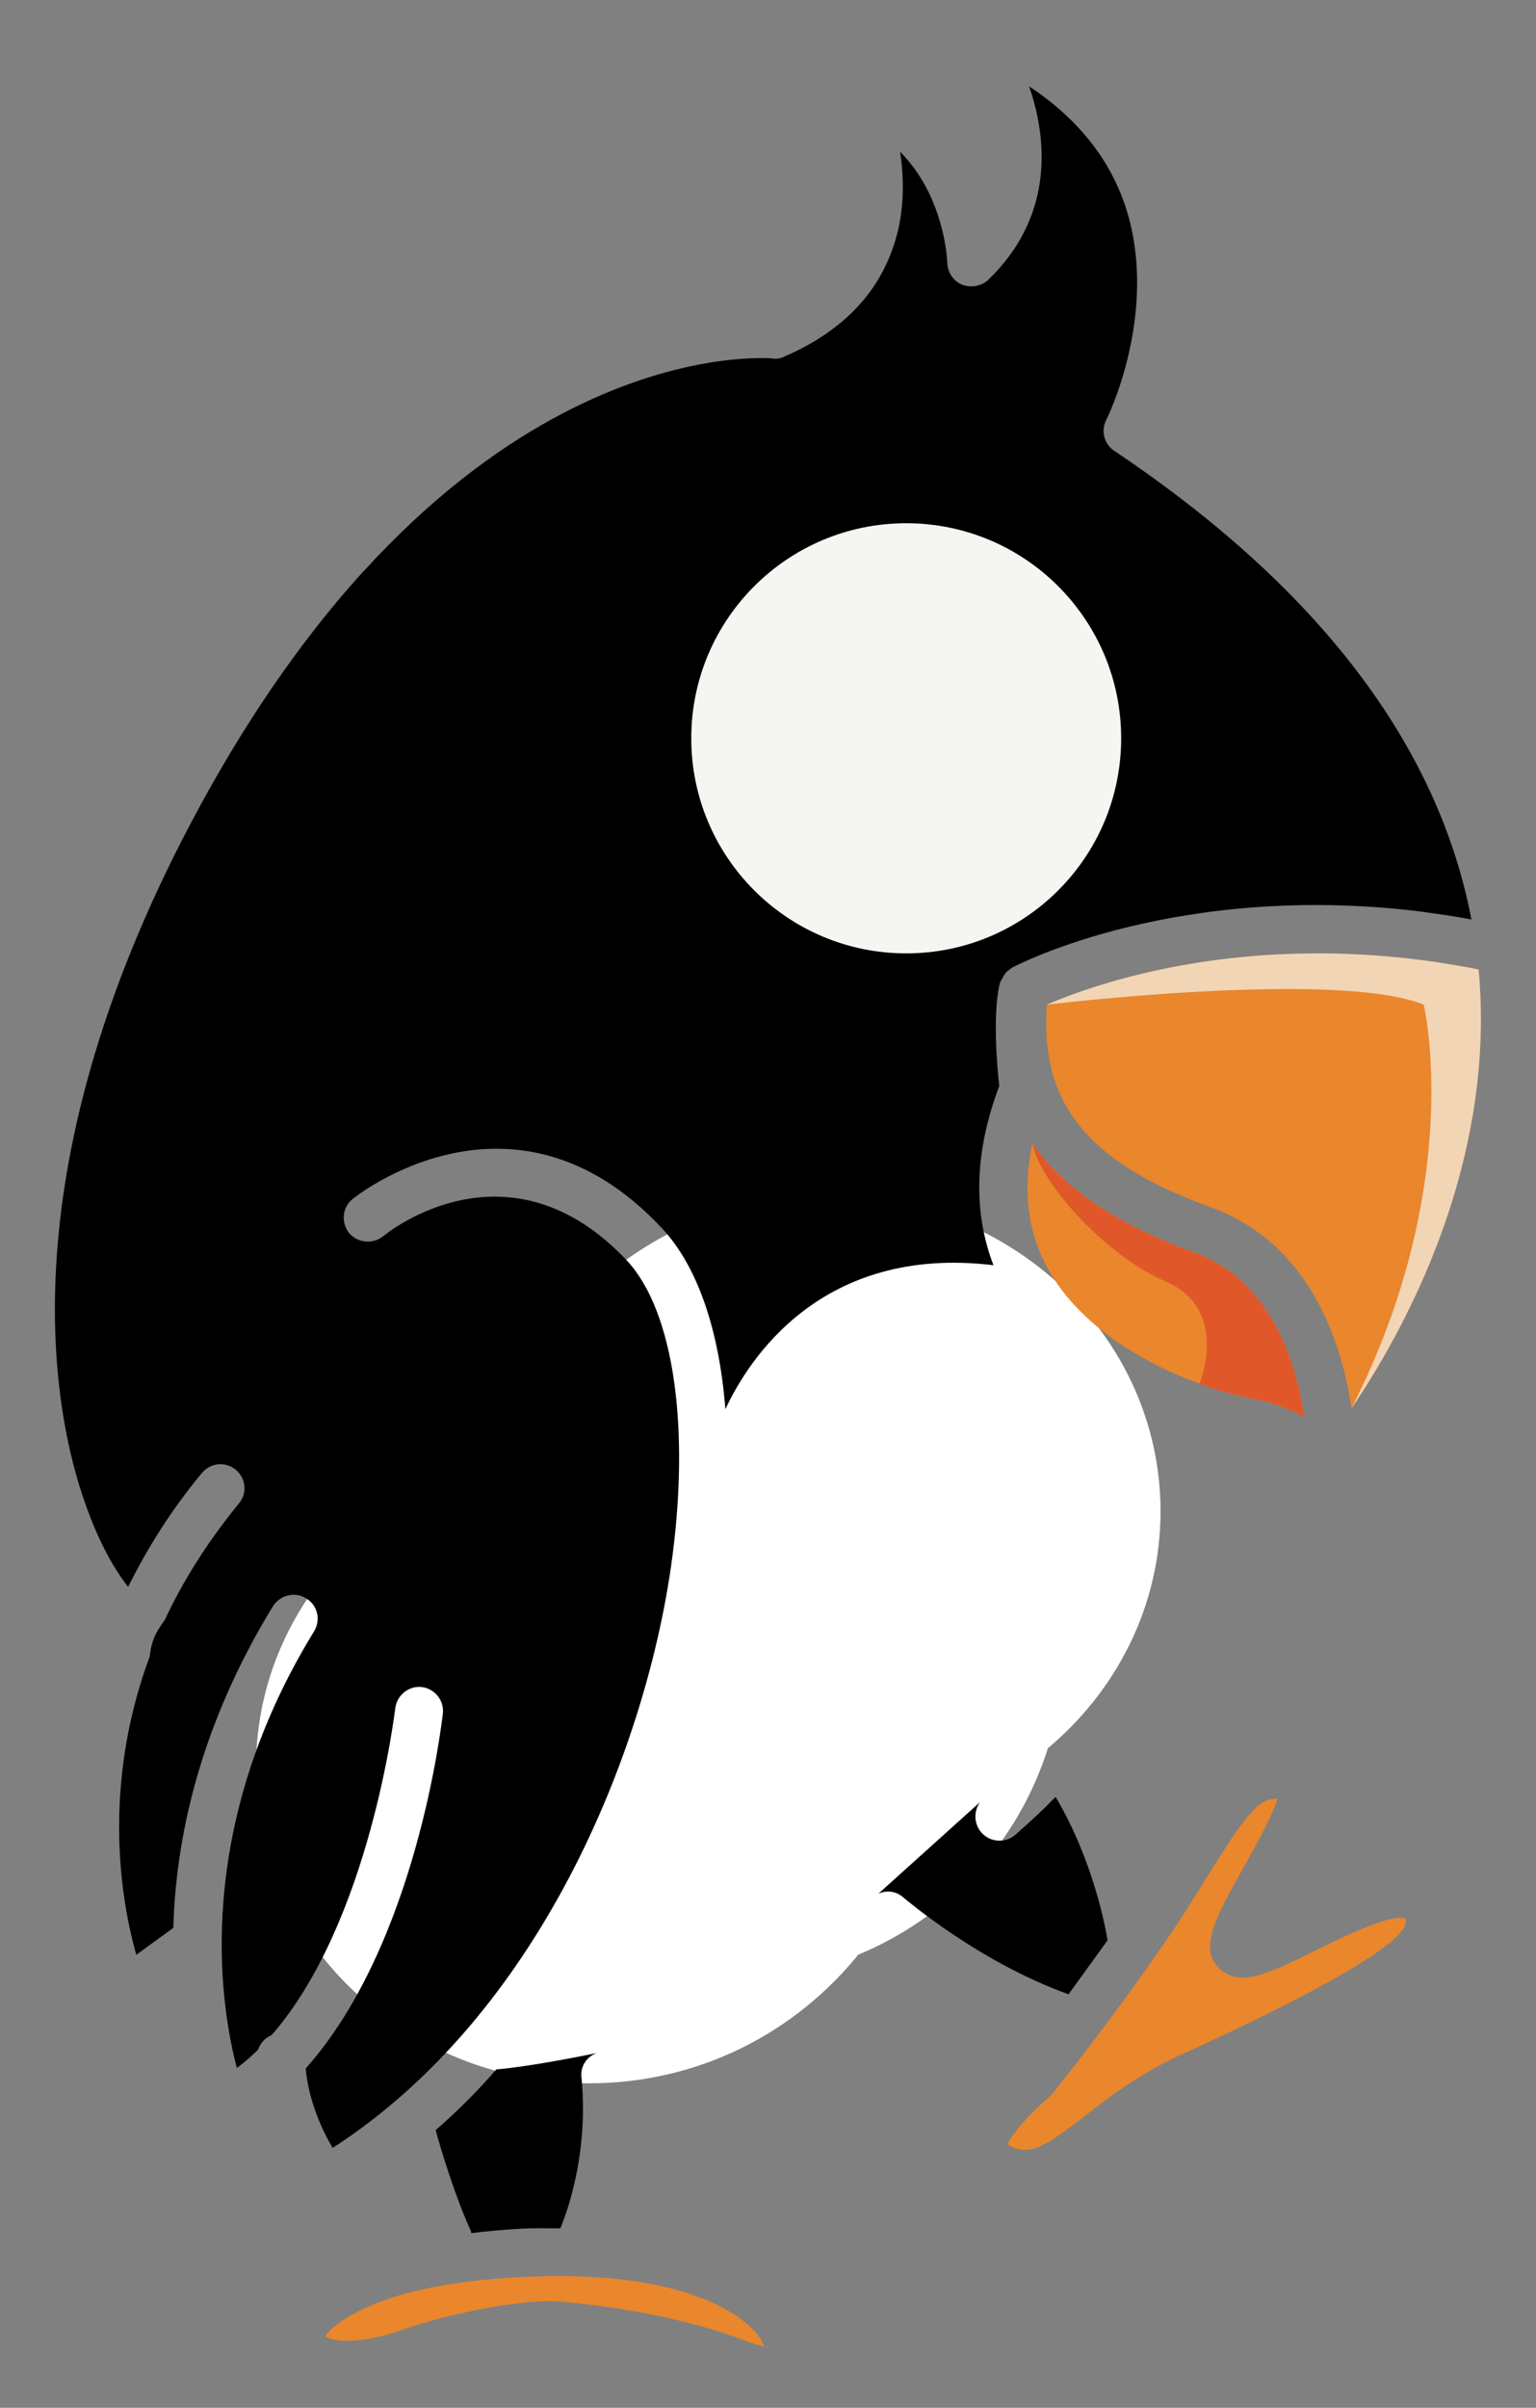 <?xml version="1.0" encoding="UTF-8"?>
<svg width="90px" height="141px" viewBox="0 0 90 141" version="1.1" xmlns="http://www.w3.org/2000/svg"
     xmlns:xlink="http://www.w3.org/1999/xlink">
  <rect x="0" y="0" width="90" height="141" fill="#808080" stroke="none"/>
  <title>Group 3</title>
  <g id="Page-1" stroke="none" stroke-width="1" fill="none" fill-rule="evenodd">
    <g id="Logo" transform="translate(-250, -78)">
      <g id="Group-3" transform="translate(250.394, 78.331)">
        <g id="Group-2" transform="translate(14.606, 69.669)" fill="#FFFFFF" stroke="#FFFFFF">
          <path
            d="M33.5,0.5 C38.75,0.5 43.504,2.517 46.944,5.781 C50.375,9.036 52.5,13.532 52.5,18.5 C52.5,23.922 49.969,28.783 45.97,32.081 C44.26,37.615 40.226,41.921 34.98,44.052 C31.311,48.634 25.757,51.5 19.5,51.5 C14.25,51.5 9.496,49.483 6.056,46.219 C2.625,42.964 0.5,38.468 0.5,33.5 C0.5,29.847 1.649,26.448 3.622,23.611 C5.661,20.679 8.58,18.346 12.02,16.948 C13.048,15.741 13.989,14.777 15.03,13.919 C16.316,9.833 18.753,6.51 22.012,4.162 C25.203,1.863 29.184,0.5 33.5,0.5 Z"
            id="Combined-Shape"></path>
        </g>
        <g id="Group">
          <path
            d="M57.817,73.759 C57.93,74.069 58.071,74.407 58.268,74.718 L59.593,74.013 C58.973,73.9 58.381,73.787 57.817,73.759 Z M41.602,83.432 L42.166,83.122 C42.166,82.812 42.137,82.501 42.109,82.191 C41.742,82.952 41.602,83.432 41.602,83.432 L41.602,83.432 Z"
            id="Fill-6" class="bird-stroke"></path>
          <path
            d="M11.455,46.629 C14.557,40.989 17.744,36.59 20.902,33.121 L20.93,33.121 C33.254,19.613 44.704,20.657 44.845,20.657 C45.098,20.713 45.352,20.657 45.578,20.544 C48.764,19.162 50.879,17.075 51.867,14.34 C52.627,12.309 52.6,10.251 52.346,8.559 C54.94,11.153 55.11,14.876 55.11,15.073 C55.138,15.637 55.476,16.145 55.984,16.342 C56.52,16.539 57.112,16.426 57.506,16.06 C61.201,12.506 61.088,8.135 59.904,4.723 C62.555,6.472 64.388,8.671 65.375,11.266 C67.744,17.555 64.472,24.21 64.417,24.266 C64.106,24.915 64.303,25.676 64.895,26.071 C76.853,34.08 83.875,43.302 85.821,53.511 C69.971,50.634 59.368,56.077 58.916,56.331 L58.833,56.387 L58.579,56.585 L58.437,56.782 L58.296,57.036 L58.211,57.177 C57.76,58.813 58.014,62.055 58.156,63.268 C56.717,67.075 56.604,70.601 57.817,73.759 C58.381,73.787 58.973,73.9 59.593,74.013 L58.268,74.718 C58.353,74.943 58.465,75.141 58.579,75.366 C60.355,78.581 63.373,80.781 66.362,82.219 C66.926,84.701 68.589,95.304 57.253,104.977 L57.027,105.203 C56.661,105.711 56.661,106.444 57.084,106.951 C57.366,107.29 57.76,107.459 58.183,107.459 C58.494,107.459 58.833,107.346 59.086,107.121 C59.932,106.387 60.722,105.654 61.455,104.893 C63.655,108.587 64.388,112.564 64.501,113.296 C63.711,114.396 62.921,115.468 62.216,116.455 C58.325,115.045 54.997,112.704 53.474,111.52 C52.91,111.097 52.6,110.815 52.572,110.815 C52.149,110.42 51.585,110.336 51.077,110.561 C50.908,110.646 50.739,110.758 50.597,110.899 C43.999,118.175 34.946,119.783 34.833,119.811 L34.692,119.867 L34.608,119.895 L34.58,119.895 C33.987,120.093 33.592,120.685 33.677,121.334 C34.128,125.902 32.718,129.512 32.436,130.161 C31.647,130.161 30.885,130.132 30.011,130.189 C29.024,130.245 28.093,130.33 27.219,130.442 L27.191,130.302 C26.345,128.469 25.498,125.761 25.132,124.408 C26.401,123.308 27.585,122.124 28.686,120.855 L28.77,120.77 C36.328,112.281 40.389,101.057 41.714,91.835 C42.166,88.705 42.307,85.772 42.166,83.122 L41.602,83.432 C41.602,83.432 41.742,82.952 42.109,82.191 C41.742,77.538 40.473,73.816 38.387,71.588 C35.989,69.021 33.565,67.752 31.28,67.245 C25.245,65.834 20.31,69.839 20.254,69.896 C19.661,70.375 19.577,71.249 20.056,71.87 C20.564,72.461 21.438,72.546 22.058,72.067 C22.086,72.039 22.171,71.982 22.312,71.87 C23.694,70.854 30.095,66.85 36.356,73.505 C39.091,76.466 40.079,83.319 38.922,91.413 C37.343,102.383 31.195,117.64 19.097,125.451 C18.477,124.408 17.687,122.687 17.518,120.798 C24.004,113.522 25.471,100.663 25.555,100.014 C25.64,99.252 25.076,98.547 24.314,98.463 C23.553,98.378 22.848,98.942 22.763,99.732 C22.735,99.873 21.297,112.225 15.516,118.852 C15.149,118.993 14.867,119.303 14.726,119.698 C14.331,120.093 13.908,120.46 13.485,120.77 C12.47,116.935 10.919,106.754 17.997,95.22 C18.42,94.543 18.223,93.668 17.546,93.274 C16.897,92.851 16.023,93.076 15.6,93.725 C11.257,100.832 9.904,107.402 9.763,112.564 L7.591,114.143 C6.717,111.069 5.533,104.329 8.381,96.658 C8.832,96.545 9.227,96.32 9.424,95.868 C9.593,95.417 9.509,94.938 9.255,94.543 C10.298,92.315 11.708,90.031 13.598,87.718 C14.105,87.126 14.021,86.252 13.429,85.744 C12.808,85.237 11.934,85.321 11.426,85.942 C9.593,88.141 8.211,90.398 7.112,92.597 C6.294,91.554 5.392,89.975 4.602,87.718 C2.741,82.501 -0.277,68.034 11.455,46.629 M30.152,133.009 C30.914,132.981 31.647,132.953 32.323,132.953 C40.163,132.953 43.068,135.35 43.773,136.139 L43.886,136.252 C44.196,136.619 44.337,136.929 44.365,137.098 C44.281,137.042 44.027,137.014 43.66,136.873 L43.632,136.873 C38.415,134.814 32.295,134.447 32.042,134.419 L31.957,134.419 C31.759,134.419 30.067,134.419 27.473,134.955 C26.204,135.209 24.709,135.575 23.073,136.139 C20.338,137.07 18.9,136.703 18.674,136.478 C18.759,136.252 19.971,134.842 23.835,133.855 C25.442,133.46 27.501,133.15 30.152,133.009 M61.088,122.462 L61.286,122.265 C61.511,121.982 66.672,115.525 69.774,110.477 C72.566,105.936 73.328,104.949 74.456,105.005 C74.173,105.993 73.102,107.91 72.482,109.01 C70.846,111.915 69.633,114.03 71.325,115.158 C72.509,115.947 74.061,115.186 76.626,113.917 C77.868,113.296 80.575,111.971 81.647,111.971 C81.759,111.971 81.873,111.999 81.957,112.027 C82.38,113.043 78.432,115.525 70.141,119.388 L68.589,120.093 C66.221,121.221 64.472,122.546 63.09,123.647 C60.666,125.507 59.876,125.959 58.634,125.254 C58.888,124.633 59.989,123.393 61.088,122.462 M61.032,74.013 C59.819,71.841 59.509,69.359 60.101,66.624 C61.934,69.275 65.037,71.362 69.548,72.998 C74.061,74.633 75.555,79.399 76.035,82.67 C75.217,82.191 74.23,81.796 72.989,81.571 C70,81.035 63.683,78.75 61.032,74.013 M70.507,70.347 C63.316,67.752 60.524,64.255 60.947,58.502 C63.541,57.374 73.13,53.821 86.244,56.443 C87.287,67.752 81.957,77.482 78.798,82.134 C78.207,78.215 76.345,72.461 70.507,70.347 M1.923,88.677 C2.966,91.582 4.376,93.979 5.843,95.417 C1.472,106.782 5.363,116.483 5.589,116.991 C5.758,117.386 6.096,117.696 6.491,117.809 C6.632,117.837 6.745,117.865 6.886,117.865 C7.168,117.865 7.479,117.753 7.704,117.583 L9.847,116.004 C10.157,120.46 11.286,123.252 11.398,123.505 C11.54,123.872 11.85,124.154 12.216,124.295 C12.385,124.351 12.526,124.379 12.695,124.379 C12.921,124.379 13.147,124.323 13.372,124.21 C13.964,123.872 14.529,123.505 15.064,123.11 C15.854,126.015 17.49,128.13 17.574,128.243 C17.857,128.582 18.279,128.779 18.702,128.779 C18.928,128.779 19.182,128.722 19.407,128.582 C20.564,127.905 21.664,127.115 22.735,126.325 C23.158,127.651 23.75,129.399 24.371,130.866 C22.284,131.289 20.62,131.881 19.351,132.529 C17.546,133.432 16.531,134.503 16.136,135.519 C15.713,136.563 15.911,137.634 16.616,138.396 C17.941,139.805 20.62,139.946 23.976,138.818 C28.319,137.352 31.562,137.239 31.929,137.239 C32.295,137.268 35.2,137.465 38.5,138.255 C39.853,138.565 41.292,138.96 42.617,139.495 C43.294,139.777 43.914,139.862 44.421,139.862 C45.55,139.862 46.226,139.326 46.508,139.016 C47.298,138.198 47.439,136.929 46.847,135.688 C46.508,134.927 45.86,134.165 44.958,133.432 C43.068,131.965 39.938,130.696 35.397,130.302 C35.933,128.779 36.694,125.874 36.554,122.321 C39.317,121.644 46.086,119.473 51.754,113.776 C51.951,113.917 52.149,114.086 52.403,114.255 C54.094,115.553 57,117.442 60.412,118.795 C59.819,119.585 59.368,120.15 59.171,120.375 C58.014,121.362 55.618,123.618 55.758,125.621 C55.787,126.382 56.209,127.059 56.886,127.51 C57.874,128.13 58.804,128.412 59.65,128.412 C61.54,128.412 63.147,127.171 64.811,125.874 C66.165,124.831 67.715,123.618 69.774,122.659 L71.325,121.926 C78.713,118.485 86.356,114.932 84.467,110.843 C84.157,110.138 83.621,109.63 82.887,109.376 C80.914,108.671 78.093,110.053 75.386,111.379 C74.963,111.576 74.484,111.83 74.033,112.027 C74.342,111.463 74.681,110.871 74.935,110.392 C76.74,107.177 77.811,105.147 77.163,103.624 C76.909,103.003 76.402,102.58 75.724,102.383 C72.03,101.396 70.479,103.934 67.377,109.01 C67.152,109.349 66.898,109.743 66.672,110.11 C66.108,108.079 65.093,105.316 63.401,102.75 C69.746,95.05 69.916,87.436 69.436,83.517 C70.564,83.911 71.635,84.193 72.482,84.334 C75.273,84.842 76.429,86.646 76.458,86.732 L76.542,86.816 C76.626,86.929 76.74,87.042 76.853,87.126 L76.965,87.211 C77.134,87.296 77.304,87.352 77.473,87.38 L77.557,87.408 L77.67,87.408 C78.065,87.408 78.432,87.239 78.686,86.985 L78.742,86.929 C79.249,86.365 91.207,72.546 88.922,54.977 C87.428,43.5 80.209,33.206 67.433,24.407 C68.392,21.982 70.197,16.088 67.998,10.279 C66.305,5.767 62.611,2.354 57.055,0.098 C56.463,-0.127 55.787,0.042 55.392,0.549 C55.025,1.057 55.025,1.762 55.42,2.269 C55.589,2.495 59.171,7.177 57.281,11.548 C56.463,8.982 54.602,5.626 50.428,4.074 C49.892,3.877 49.3,4.018 48.906,4.441 C48.51,4.864 48.426,5.484 48.68,6.02 C48.709,6.048 50.513,9.884 49.215,13.409 C48.51,15.27 47.016,16.765 44.76,17.837 C42.25,17.667 29.391,17.808 16.446,33.967 C13.937,37.098 11.426,40.82 9.001,45.248 C-3.323,67.668 -0.051,83.093 1.923,88.677"
            id="Fill-7" class="bird-stroke"></path>
          <path
            d="M18.674,136.478 C18.9,136.703 20.338,137.07 23.073,136.139 C24.709,135.575 26.204,135.209 27.473,134.955 C30.067,134.419 31.759,134.419 31.957,134.419 L32.042,134.419 C32.295,134.447 38.415,134.814 43.632,136.873 L43.66,136.873 C44.027,137.014 44.281,137.042 44.365,137.098 C44.337,136.929 44.196,136.619 43.886,136.252 L43.773,136.139 C43.068,135.35 40.163,132.953 32.323,132.953 C31.647,132.953 30.914,132.981 30.152,133.009 C27.501,133.15 25.442,133.46 23.835,133.855 C19.971,134.842 18.759,136.252 18.674,136.478"
            id="Fill-8" fill="#EA862C"></path>
          <path
            d="M58.634,125.254 C59.876,125.959 60.666,125.507 63.09,123.647 C64.472,122.546 66.221,121.221 68.589,120.093 L70.141,119.388 C78.432,115.524 82.38,113.043 81.957,112.027 C81.873,112 81.759,111.971 81.647,111.971 C80.575,111.971 77.868,113.296 76.627,113.917 C74.061,115.186 72.509,115.947 71.325,115.158 C69.633,114.03 70.846,111.915 72.482,109.01 C73.102,107.91 74.173,105.993 74.456,105.005 C73.328,104.949 72.566,105.936 69.774,110.477 C66.672,115.524 61.511,121.982 61.286,122.265 L61.088,122.462 C59.989,123.393 58.888,124.633 58.634,125.254"
            id="Fill-9" fill="#EA862C"></path>
          <path
            d="M61.032,74.013 C62.95,77.425 66.785,79.568 69.887,80.696 L69.916,80.725 C71.1,81.147 72.171,81.429 72.989,81.571 C74.23,81.796 75.217,82.191 76.035,82.67 C75.555,79.399 74.061,74.633 69.548,72.998 C65.037,71.362 61.934,69.275 60.101,66.624 C59.509,69.359 59.819,71.841 61.032,74.013"
            id="Fill-10" fill="#EA862C"></path>
          <path
            d="M70.507,70.347 C76.345,72.461 78.207,78.215 78.798,82.134 C81.957,77.482 87.287,67.752 86.244,56.443 C73.13,53.821 63.541,57.374 60.947,58.502 C60.524,64.255 63.316,67.752 70.507,70.347"
            id="Fill-11" fill="#EA862C"></path>
          <path
            d="M25.132,124.408 C25.498,125.761 26.345,128.469 27.191,130.302 L27.219,130.442 C28.093,130.33 29.024,130.245 30.011,130.189 C30.885,130.132 31.647,130.161 32.436,130.161 C32.718,129.512 34.128,125.902 33.677,121.334 C33.592,120.685 33.987,120.093 34.58,119.895 C33.451,120.121 30.631,120.685 28.686,120.855 C27.585,122.124 26.401,123.308 25.132,124.408"
            id="Fill-12" fill="currentColor"></path>
          <path
            d="M51.077,110.561 C51.585,110.336 52.149,110.42 52.572,110.815 C52.627,110.843 56.886,114.538 62.216,116.455 C62.921,115.468 63.711,114.396 64.501,113.296 C64.388,112.564 63.655,108.587 61.455,104.893 C60.722,105.654 59.932,106.387 59.086,107.121 C58.833,107.346 58.494,107.459 58.183,107.459 C57.76,107.459 57.366,107.29 57.084,106.951 C56.661,106.444 56.661,105.711 57.027,105.203 L51.077,110.561"
            id="Fill-13" fill="currentColor"></path>
          <path
            d="M27.219,130.442 L27.191,130.302 C26.345,128.469 25.498,125.761 25.132,124.408 C26.401,123.308 27.585,122.124 28.686,120.855 C30.631,120.685 33.451,120.121 34.58,119.895 C34.043,120.074 33.668,120.578 33.666,121.153 C33.665,121.213 33.669,121.273 33.677,121.334 C33.739,121.959 33.765,122.565 33.765,123.149 C33.764,126.834 32.68,129.601 32.436,130.161 C32.041,130.161 31.654,130.154 31.255,130.154 C30.857,130.154 30.448,130.161 30.011,130.189 C29.024,130.245 28.093,130.33 27.219,130.442"
            id="Fill-14" class='bird-color-darken'></path>
          <path
            d="M62.216,116.455 C56.886,114.538 52.627,110.843 52.572,110.815 C52.566,110.81 52.561,110.805 52.555,110.8 C52.553,110.798 52.551,110.796 52.548,110.794 C52.547,110.793 52.546,110.792 52.545,110.791 C52.542,110.788 52.539,110.785 52.536,110.782 C52.531,110.778 52.526,110.774 52.522,110.77 C52.52,110.769 52.518,110.767 52.517,110.766 C52.51,110.761 52.504,110.755 52.498,110.75 C52.496,110.749 52.494,110.747 52.493,110.746 C52.243,110.543 51.952,110.441 51.655,110.438 C51.651,110.438 51.647,110.438 51.644,110.438 C51.643,110.438 51.642,110.438 51.641,110.438 C51.463,110.438 51.284,110.475 51.11,110.547 C51.099,110.551 51.088,110.556 51.077,110.561 L57.027,105.203 C56.849,105.449 56.758,105.748 56.759,106.048 C56.76,106.368 56.866,106.69 57.084,106.951 C57.366,107.29 57.76,107.459 58.183,107.459 C58.494,107.459 58.833,107.346 59.086,107.121 C59.932,106.387 60.722,105.654 61.455,104.893 C63.655,108.587 64.388,112.564 64.501,113.296 C63.711,114.396 62.921,115.468 62.216,116.455"
            id="Fill-15" class='bird-color-darken'></path>
          <path
            d="M46.677,42.174 C50.203,40.651 53.164,40.538 55.504,41.864 C58.945,43.781 59.538,47.984 59.565,48.181 C59.678,48.942 59.142,49.647 58.353,49.76 L58.156,49.76 C57.479,49.76 56.886,49.252 56.774,48.547 C56.774,48.519 56.322,45.53 54.123,44.289 C52.6,43.443 50.457,43.612 47.806,44.768 C47.073,45.079 46.254,44.74 45.944,44.035 C45.634,43.33 45.972,42.484 46.677,42.174 M13.429,85.744 C14.021,86.252 14.105,87.126 13.598,87.718 C11.708,90.031 10.298,92.315 9.255,94.543 C9.255,94.543 8.804,95.135 8.635,95.586 C8.437,96.038 8.381,96.658 8.381,96.658 C5.533,104.329 6.717,111.069 7.591,114.143 L9.763,112.564 C9.904,107.402 11.257,100.832 15.6,93.725 C16.023,93.076 16.897,92.851 17.546,93.274 C18.223,93.668 18.42,94.543 17.997,95.22 C10.919,106.754 12.47,116.935 13.485,120.77 C13.908,120.46 14.331,120.093 14.726,119.698 C14.867,119.303 15.149,118.993 15.516,118.852 C21.297,112.225 22.735,99.873 22.763,99.732 C22.848,98.942 23.553,98.378 24.314,98.463 C25.076,98.547 25.64,99.252 25.555,100.014 C25.471,100.663 24.004,113.522 17.518,120.798 C17.687,122.687 18.477,124.408 19.097,125.451 C31.195,117.64 37.343,102.383 38.922,91.413 C40.079,83.319 39.091,76.466 36.356,73.505 C29.447,66.145 22.34,71.813 22.058,72.067 C21.438,72.546 20.564,72.461 20.056,71.87 C19.577,71.249 19.661,70.375 20.254,69.896 C20.338,69.811 29.672,62.281 38.387,71.588 C40.473,73.816 41.742,77.538 42.109,82.191 C43.435,79.343 47.693,72.546 57.817,73.759 C56.604,70.601 56.717,67.075 58.156,63.268 C58.014,62.055 57.76,58.813 58.211,57.177 L58.296,57.036 L58.437,56.782 L58.579,56.585 L58.833,56.387 L58.916,56.331 C59.339,56.105 68.589,51.339 82.718,53.031 C83.734,53.172 84.748,53.313 85.821,53.511 C83.875,43.302 76.853,34.08 64.895,26.071 C64.303,25.676 64.106,24.915 64.417,24.266 C64.472,24.21 67.744,17.555 65.375,11.266 C64.388,8.671 62.555,6.472 59.904,4.723 C61.088,8.135 61.201,12.506 57.506,16.06 C57.112,16.426 56.52,16.539 55.984,16.342 C55.476,16.145 55.138,15.637 55.11,15.073 C55.11,14.876 54.94,11.153 52.346,8.559 C52.6,10.251 52.627,12.309 51.867,14.34 C50.879,17.075 48.764,19.162 45.578,20.544 C45.352,20.657 45.098,20.713 44.845,20.657 C44.675,20.657 26.627,18.993 11.455,46.629 C-0.277,68.034 2.741,82.501 4.602,87.718 C5.392,89.975 6.294,91.554 7.112,92.597 C8.211,90.398 9.593,88.141 11.426,85.942 C11.934,85.321 12.808,85.237 13.429,85.744"
            id="Fill-16" fill="currentColor"></path>
          <path
            d="M57.817,73.759 C57.93,74.069 58.071,74.407 58.268,74.718 L59.593,74.013 C58.973,73.9 58.381,73.787 57.817,73.759"
            id="Fill-17" class="bird-stroke"></path>
          <path
            d="M41.602,83.432 L42.166,83.122 C42.166,82.812 42.137,82.501 42.109,82.191 C41.742,82.952 41.602,83.432 41.602,83.432"
            id="Fill-18" class="bird-stroke"></path>
          <path
            d="M78.798,82.134 C85.51,68.965 83.029,58.502 83.029,58.502 C81.327,57.816 78.307,57.587 75.035,57.587 C68.493,57.587 60.947,58.502 60.947,58.502 C62.869,57.666 68.631,55.499 76.822,55.499 C79.686,55.499 82.847,55.764 86.244,56.443 C86.333,57.415 86.376,58.375 86.377,59.322 C86.387,69.387 81.685,77.881 78.798,82.134"
            id="Fill-19" fill="#F2D5B4"></path>
          <path
            d="M76.035,82.67 C75.217,82.191 74.23,81.796 72.989,81.571 C72.171,81.429 71.1,81.147 69.916,80.725 L69.887,80.696 C69.887,80.696 71.692,76.353 67.913,74.718 C64.163,73.082 60.44,68.711 60.101,66.624 C61.934,69.275 65.037,71.362 69.548,72.998 C74.061,74.633 75.555,79.399 76.035,82.67"
            id="Fill-20" fill="#E0582A"></path>
          <path
            d="M40.11,42.904 C40.11,49.86 45.749,55.499 52.705,55.499 C59.661,55.499 65.299,49.86 65.299,42.904 C65.299,35.948 59.661,30.31 52.705,30.31 C45.749,30.31 40.11,35.948 40.11,42.904"
            id="Fill-21" fill="#F5F5F2"></path>
          <path
            d="M45.944,44.035 C46.254,44.74 47.073,45.079 47.806,44.768 C50.457,43.612 52.6,43.443 54.123,44.289 C56.322,45.53 56.774,48.519 56.774,48.547 C56.886,49.253 57.479,49.76 58.156,49.76 L58.353,49.76 C59.142,49.647 59.678,48.942 59.565,48.181 C59.538,47.983 58.945,43.781 55.504,41.864 C53.164,40.538 50.203,40.651 46.677,42.174 C45.972,42.484 45.634,43.33 45.944,44.035"
            id="Fill-22" class="bird-stroke"></path>
          <path
            d="M14.418,41.643 C16.568,38.302 18.742,35.494 20.902,33.121 L20.914,33.121 C18.756,35.487 16.572,38.301 14.418,41.643"
            id="Fill-29" fill="currentColor"></path>
          <path
            d="M7.112,92.597 C6.294,91.554 5.392,89.975 4.602,87.718 C3.815,85.512 2.821,81.652 2.823,76.313 C2.826,69.026 4.684,58.983 11.455,46.629 C12.435,44.847 13.424,43.188 14.418,41.643 C16.572,38.301 18.756,35.487 20.914,33.121 L20.93,33.121 C-3.999,67.921 11.426,85.942 11.426,85.942 C9.593,88.141 8.211,90.398 7.112,92.597"
            id="Fill-30" class='bird-color-darken'></path>
          <path
            d="M8.739,95.353 C8.94,94.954 9.255,94.543 9.255,94.543 C9.255,94.543 8.941,94.955 8.739,95.353"
            id="Fill-31" fill="#55201A"></path>
          <path
            d="M7.591,114.143 C7.132,112.528 6.587,109.901 6.586,106.658 C6.586,103.73 7.029,100.299 8.381,96.658 C8.381,96.658 8.442,96.028 8.64,95.577 C8.667,95.505 8.701,95.429 8.739,95.353 C8.941,94.955 9.255,94.543 9.255,94.543 C10.298,92.315 11.708,90.031 13.598,87.718 C10.44,94.063 9.17,102.157 9.17,102.157 C10.581,99.704 15.6,93.725 15.6,93.725 C11.257,100.832 9.904,107.402 9.763,112.564 L7.591,114.143"
            id="Fill-32" class='bird-color-darken'></path>
          <path
            d="M13.485,120.77 C13.083,119.249 12.596,116.731 12.596,113.527 C12.597,108.649 13.725,102.181 17.997,95.22 C14.839,104.3 15.882,112.733 15.882,112.733 C18.702,109.913 22.763,99.732 22.763,99.732 C22.735,99.873 21.297,112.225 15.516,118.852 C15.149,118.993 14.867,119.303 14.726,119.698 C14.331,120.093 13.908,120.46 13.485,120.77"
            id="Fill-33" class='bird-color-darken'></path>
          <path
            d="M19.097,125.451 C18.477,124.408 17.687,122.687 17.518,120.798 C24.004,113.522 25.471,100.663 25.555,100.014 C26.429,105.964 22.933,118.034 22.933,118.034 C29.25,111.492 34.016,96.348 34.58,83.432 C35.002,73.646 26.486,72.067 22.312,71.87 C23.098,71.292 25.508,69.747 28.592,69.747 C30.93,69.747 33.657,70.636 36.356,73.505 C38.333,75.645 39.397,79.817 39.398,85.021 C39.399,87.019 39.243,89.168 38.922,91.413 C37.343,102.383 31.195,117.64 19.097,125.451"
            id="Fill-34" class='bird-color-darken'></path>
          <path
            d="M85.821,53.511 C85.359,53.426 84.907,53.351 84.462,53.282 C84.32,53.26 84.178,53.239 84.037,53.218 C83.595,53.153 83.157,53.092 82.718,53.031 C82.606,51.001 81.026,39.41 59.819,24.915 C59.819,24.915 65.6,17.357 62.752,11.04 C62.752,11.04 61.427,15.214 57.506,16.06 C59.815,13.839 60.637,11.299 60.64,8.873 C60.642,7.417 60.348,6.003 59.904,4.723 C62.555,6.472 64.388,8.671 65.375,11.266 C66.004,12.936 66.235,14.633 66.235,16.224 C66.233,20.625 64.457,24.225 64.417,24.266 C64.318,24.471 64.271,24.688 64.271,24.901 C64.27,25.36 64.49,25.801 64.895,26.071 C76.853,34.08 83.875,43.302 85.821,53.511"
            id="Fill-35" class='bird-color-lighten'></path>
        </g>
      </g>
    </g>
  </g>
</svg>
